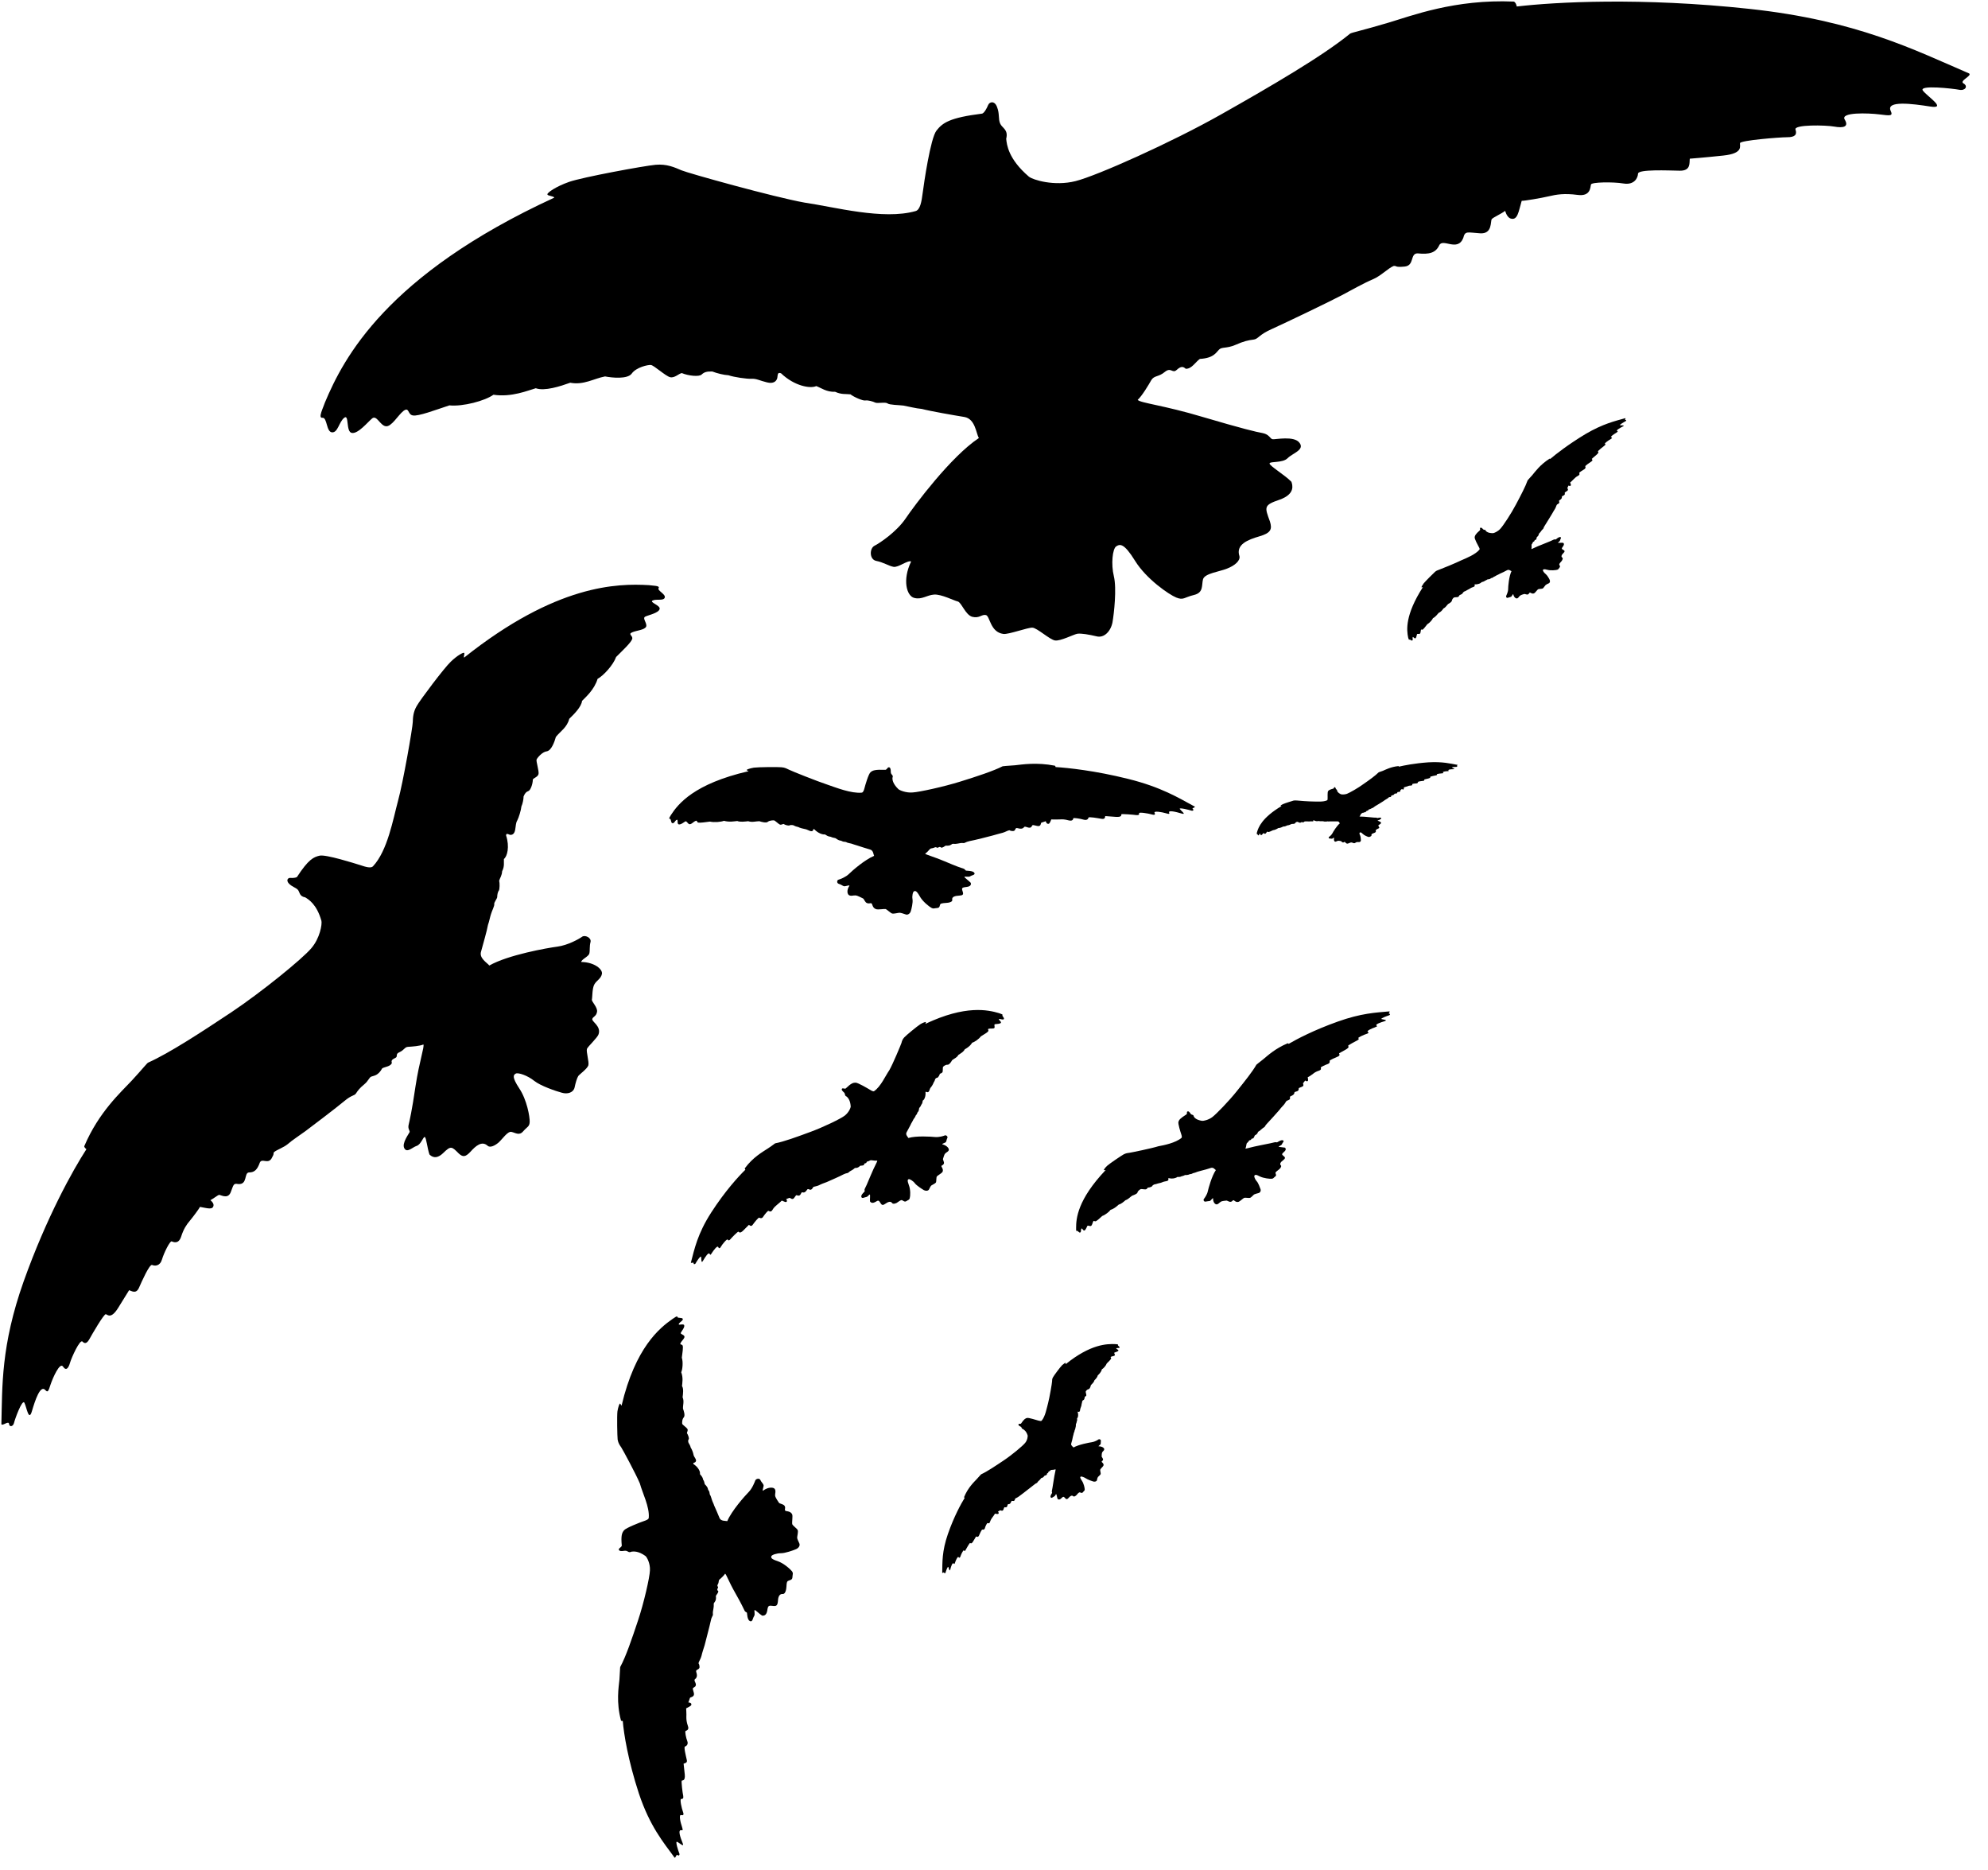 <?xml version="1.0" encoding="utf-8"?>
<!-- Generator: Adobe Illustrator 15.0.0, SVG Export Plug-In  -->
<!DOCTYPE svg PUBLIC "-//W3C//DTD SVG 1.1 Tiny//EN" "http://www.w3.org/Graphics/SVG/1.1/DTD/svg11-tiny.dtd">
<svg version="1.1" baseProfile="tiny"
	 xmlns="http://www.w3.org/2000/svg" xmlns:xlink="http://www.w3.org/1999/xlink" xmlns:a="http://ns.adobe.com/AdobeSVGViewerExtensions/3.0/"
	 x="0px" y="0px" width="101px" height="95px" viewBox="-0.06 -0.07 101 95" overflow="visible" xml:space="preserve">
<defs>
</defs>
<path d="M52.86,72.09c-0.03,0.03-0.1,0.01-0.18-0.01c-0.08-0.02-0.47-0.15-0.56-0.13c-0.08,0.02-0.15,0.05-0.31,0.29
	c-0.01,0.01-0.06,0.01-0.09,0.01c-0.03,0-0.06,0.03-0.02,0.08c0.05,0.05,0.09,0.05,0.12,0.08c0.03,0.03,0.02,0.09,0.1,0.11
	c0.04,0.03,0.16,0.09,0.23,0.32c0.01,0.04-0.01,0.24-0.13,0.38c-0.12,0.15-0.67,0.61-1.09,0.89s-0.85,0.57-1.14,0.7
	c-0.01,0-0.08,0.09-0.23,0.25c-0.15,0.16-0.44,0.43-0.64,0.91c0,0.02,0.03,0.04,0.03,0.04c-0.18,0.29-0.54,0.94-0.85,1.83
	c-0.31,0.89-0.28,1.45-0.29,1.97c0.01,0.04,0.1-0.05,0.1,0c0,0.05,0.05,0.04,0.07-0.01c0.01-0.05,0.11-0.34,0.14-0.28
	c0.03,0.06,0.06,0.27,0.1,0.12c0.04-0.15,0.11-0.38,0.18-0.29c0.03,0.04,0.04,0.01,0.07-0.08c0.03-0.09,0.13-0.31,0.17-0.25
	c0.04,0.06,0.08,0.02,0.1-0.05c0.02-0.07,0.14-0.33,0.17-0.29c0.03,0.04,0.07,0.03,0.09-0.03c0.03-0.06,0.2-0.35,0.22-0.35
	c0.03,0.01,0.07,0.07,0.16-0.08c0.09-0.15,0.15-0.25,0.15-0.25c0.04,0.01,0.09,0.05,0.14-0.03c0.04-0.09,0.14-0.33,0.18-0.32
	c0.04,0.01,0.11,0.01,0.13-0.08s0.11-0.26,0.13-0.25c0.02,0,0.1,0.05,0.13-0.07c0.04-0.11,0.08-0.17,0.12-0.22
	c0.04-0.05,0.13-0.18,0.13-0.19c0.1,0.02,0.18,0.04,0.19-0.03c0-0.03-0.04-0.07-0.04-0.07c0.04-0.02,0.1-0.07,0.12-0.07
	c0.02,0,0.12,0.07,0.16-0.04c0.04-0.1,0.03-0.13,0.1-0.11c0.14,0.01,0.07-0.16,0.15-0.16c0.08,0,0.11-0.04,0.15-0.14
	c0.03-0.07,0.11,0.02,0.16-0.05c0.05-0.08,0.02-0.06,0.03-0.09c0.04-0.03,0.13-0.06,0.19-0.11c0.06-0.05,0.17-0.12,0.24-0.18
	c0.07-0.05,0.43-0.33,0.54-0.42c0.1-0.09,0.14-0.07,0.16-0.11c0.02-0.04,0.05-0.07,0.11-0.12c0.06-0.05,0.07-0.1,0.1-0.11
	c0.03-0.01,0.09-0.01,0.15-0.11c0.04-0.02,0.11-0.03,0.13-0.07c-0.01-0.03,0-0.05,0.04-0.07c0.05-0.02,0-0.05,0.06-0.08
	c0.07-0.03,0.07-0.07,0.12-0.08c0.05,0,0.16-0.01,0.22-0.03c0.01,0.03-0.05,0.22-0.1,0.57c-0.05,0.35-0.08,0.47-0.09,0.53
	c-0.01,0.06,0.02,0.08,0.01,0.1c-0.01,0.02-0.11,0.15-0.07,0.22c0.04,0.07,0.11-0.01,0.17-0.04c0.06-0.02,0.09-0.13,0.11-0.12
	c0.02,0.01,0.04,0.16,0.07,0.24c0.02,0.02,0.08,0.08,0.19-0.03c0.11-0.11,0.12-0.09,0.21,0.01c0.05,0.05,0.09,0.05,0.16-0.03
	c0.07-0.08,0.16-0.16,0.24-0.08c0.03,0.03,0.09,0,0.15-0.05c0.05-0.05,0.12-0.16,0.18-0.15c0.05,0.01,0.11,0.06,0.16-0.01
	c0.05-0.07,0.08-0.06,0.09-0.13c0-0.07-0.04-0.3-0.15-0.46s-0.08-0.19-0.05-0.2c0.03-0.02,0.17,0.03,0.26,0.09s0.3,0.14,0.38,0.16
	c0.08,0.02,0.17-0.01,0.18-0.07c0.01-0.07,0.03-0.13,0.05-0.16c0.02-0.03,0.12-0.1,0.14-0.15c0.01-0.05-0.04-0.19-0.02-0.23
	c0.01-0.04,0.15-0.16,0.16-0.2c0.04-0.11-0.1-0.17-0.09-0.2c0.01-0.04,0.06-0.04,0.07-0.1c0.01-0.06-0.08-0.14-0.07-0.17
	c0-0.03,0-0.16,0.03-0.21c0.03-0.05,0.09-0.08,0.1-0.14c0.01-0.07-0.1-0.16-0.29-0.16c0-0.03,0.1-0.08,0.11-0.12
	c0.01-0.04,0-0.1,0.01-0.16c0.01-0.06-0.08-0.1-0.12-0.07s-0.19,0.12-0.33,0.14c-0.14,0.02-0.68,0.12-0.94,0.27
	c-0.03-0.04-0.14-0.1-0.12-0.19c0.03-0.09,0.08-0.29,0.09-0.37c0.02-0.04,0.03-0.12,0.04-0.16c0.01-0.04,0.05-0.11,0.04-0.13
	c0-0.02,0.04-0.08,0.04-0.1c0-0.03,0.01-0.07,0.02-0.09c0.01-0.02,0.01-0.11,0.01-0.14c0.01-0.04,0.04-0.07,0.04-0.13
	c0.04-0.07,0.02-0.12,0.02-0.17c0.05-0.04,0.08-0.17,0.03-0.32c0-0.03,0.02-0.02,0.05-0.01c0.03,0,0.06-0.01,0.07-0.07
	c0.01-0.06,0.01-0.09,0.03-0.13c0.02-0.04,0.05-0.14,0.05-0.19c0.01-0.04,0.03-0.1,0.03-0.14c0.02-0.04,0.03-0.06,0.07-0.07
	c0.03-0.01,0.06-0.1,0.06-0.16c0.01-0.02,0.07-0.03,0.08-0.07c0.01-0.04-0.04-0.17-0.03-0.2c0.01-0.03,0.07-0.11,0.14-0.12
	c0.07-0.01,0.11-0.14,0.12-0.2c0.06-0.08,0.15-0.13,0.18-0.25c0.07-0.07,0.16-0.17,0.17-0.25c0.05-0.05,0.17-0.15,0.21-0.31
	c0.08-0.04,0.21-0.19,0.25-0.3c0.09-0.09,0.21-0.2,0.22-0.25c0.01-0.05-0.06-0.06,0-0.09c0.06-0.03,0.18-0.03,0.19-0.08
	c0.01-0.05-0.06-0.11-0.02-0.13c0.04-0.02,0.18-0.05,0.2-0.1c0.02-0.05-0.15-0.09-0.1-0.12s0.15,0.01,0.16-0.04
	s-0.11-0.09-0.08-0.13c0.02-0.04-0.09-0.03-0.13-0.04c-0.43-0.02-1.27,0-2.53,1.02c-0.01-0.01,0.01-0.06,0-0.07
	c-0.01-0.01-0.09,0.04-0.18,0.12c-0.09,0.09-0.42,0.53-0.46,0.61c-0.05,0.08-0.05,0.16-0.05,0.22c0,0.07-0.13,0.83-0.2,1.09
	C53.12,71.44,53.05,71.87,52.86,72.09z"/>
<path d="M18.89,43.93c-0.1,0.11-0.36,0.04-0.65-0.06c-0.29-0.09-1.74-0.55-2.06-0.48c-0.31,0.07-0.57,0.19-1.15,1.08
	c-0.06,0.05-0.22,0.06-0.34,0.05c-0.12-0.01-0.23,0.12-0.07,0.29c0.17,0.17,0.33,0.19,0.45,0.31c0.11,0.12,0.06,0.33,0.38,0.39
	c0.16,0.1,0.58,0.34,0.82,1.19c0.04,0.17-0.07,0.88-0.52,1.4c-0.46,0.54-2.51,2.21-4.05,3.24c-1.55,1.03-3.16,2.08-4.23,2.56
	c-0.05,0.01-0.31,0.35-0.85,0.93c-0.54,0.58-1.66,1.58-2.4,3.32c0,0.07,0.11,0.15,0.11,0.15c-0.68,1.05-2.02,3.44-3.19,6.72
	c-1.16,3.27-1.08,5.34-1.13,7.24c0.03,0.13,0.37-0.19,0.39-0.01c0.01,0.17,0.2,0.15,0.25-0.04c0.04-0.18,0.42-1.24,0.53-1.03
	c0.11,0.21,0.22,0.98,0.38,0.43c0.16-0.54,0.43-1.38,0.69-1.07c0.12,0.13,0.15,0.05,0.26-0.29c0.11-0.33,0.47-1.15,0.63-0.91
	c0.16,0.24,0.28,0.08,0.36-0.2c0.08-0.27,0.5-1.2,0.63-1.07c0.12,0.13,0.23,0.09,0.35-0.12c0.12-0.22,0.75-1.31,0.84-1.27
	c0.09,0.03,0.26,0.25,0.61-0.3c0.34-0.55,0.57-0.92,0.57-0.92c0.13,0.04,0.35,0.21,0.5-0.12c0.15-0.34,0.54-1.22,0.67-1.16
	c0.14,0.06,0.4,0.06,0.5-0.28c0.1-0.34,0.4-0.94,0.49-0.92C8.72,63,9,63.16,9.14,62.75c0.13-0.41,0.28-0.62,0.44-0.81
	c0.16-0.19,0.5-0.65,0.52-0.71c0.36,0.06,0.67,0.18,0.69-0.09c0-0.13-0.16-0.25-0.16-0.25c0.15-0.08,0.36-0.25,0.44-0.27
	c0.08-0.01,0.44,0.24,0.59-0.13c0.15-0.38,0.13-0.47,0.38-0.42c0.5,0.04,0.28-0.59,0.56-0.59c0.28,0,0.42-0.16,0.54-0.5
	c0.11-0.24,0.4,0.09,0.59-0.2c0.17-0.29,0.07-0.22,0.13-0.33c0.14-0.12,0.48-0.23,0.7-0.41c0.21-0.19,0.63-0.46,0.9-0.66
	c0.27-0.2,1.6-1.21,1.98-1.53c0.38-0.32,0.5-0.25,0.59-0.39c0.09-0.14,0.18-0.26,0.41-0.45c0.23-0.19,0.25-0.36,0.37-0.4
	c0.13-0.05,0.34-0.04,0.55-0.42c0.15-0.08,0.42-0.09,0.49-0.27c-0.04-0.11-0.01-0.17,0.16-0.25c0.18-0.07-0.02-0.2,0.23-0.3
	c0.24-0.11,0.26-0.26,0.43-0.27c0.19-0.01,0.61-0.04,0.78-0.12c0.06,0.12-0.2,0.82-0.4,2.12c-0.19,1.3-0.3,1.74-0.35,1.96
	c-0.05,0.21,0.07,0.29,0.05,0.37c-0.03,0.08-0.41,0.57-0.27,0.82c0.14,0.26,0.41-0.05,0.63-0.12c0.22-0.07,0.33-0.47,0.41-0.45
	c0.08,0.03,0.13,0.59,0.24,0.89c0.08,0.07,0.31,0.3,0.7-0.08c0.39-0.38,0.43-0.33,0.79,0.03c0.2,0.18,0.33,0.19,0.59-0.09
	c0.26-0.29,0.58-0.58,0.88-0.3c0.12,0.1,0.35,0,0.55-0.17c0.2-0.18,0.46-0.58,0.65-0.54c0.2,0.04,0.4,0.21,0.6-0.03
	c0.21-0.24,0.32-0.23,0.33-0.48c0.01-0.25-0.14-1.12-0.53-1.7c-0.38-0.58-0.3-0.68-0.18-0.75c0.12-0.07,0.61,0.1,0.93,0.36
	c0.32,0.26,1.11,0.53,1.41,0.61c0.3,0.09,0.59-0.01,0.65-0.26c0.05-0.24,0.12-0.48,0.19-0.59c0.08-0.1,0.46-0.37,0.51-0.54
	c0.05-0.17-0.12-0.69-0.07-0.84c0.06-0.13,0.54-0.57,0.59-0.74c0.14-0.41-0.35-0.64-0.32-0.77c0.03-0.13,0.2-0.13,0.24-0.36
	c0.05-0.23-0.28-0.52-0.26-0.63c0.03-0.12,0.01-0.58,0.13-0.78c0.12-0.2,0.33-0.28,0.38-0.52c0.05-0.23-0.37-0.6-1.05-0.61
	c0-0.13,0.37-0.27,0.41-0.43c0.04-0.16,0-0.36,0.06-0.58c0.06-0.22-0.28-0.38-0.43-0.27c-0.15,0.11-0.72,0.43-1.25,0.5
	c-0.53,0.07-2.51,0.42-3.46,0.96c-0.11-0.14-0.53-0.37-0.42-0.71c0.09-0.34,0.3-1.05,0.35-1.35c0.06-0.16,0.11-0.43,0.16-0.57
	c0.04-0.14,0.18-0.41,0.16-0.49c-0.02-0.08,0.15-0.28,0.15-0.36c0-0.08,0.02-0.25,0.08-0.32c0.05-0.07,0.05-0.39,0.02-0.51
	c0.04-0.14,0.14-0.26,0.15-0.48c0.13-0.24,0.08-0.46,0.09-0.62c0.17-0.13,0.3-0.62,0.11-1.2c0.01-0.12,0.09-0.07,0.19-0.03
	c0.11,0.02,0.23-0.03,0.27-0.24c0.04-0.21,0.03-0.36,0.11-0.49c0.07-0.13,0.19-0.51,0.21-0.71c0.06-0.13,0.11-0.36,0.11-0.51
	c0.07-0.16,0.13-0.23,0.24-0.27c0.11-0.03,0.23-0.36,0.23-0.59c0.05-0.08,0.26-0.13,0.29-0.28c0.03-0.15-0.13-0.64-0.1-0.73
	c0.03-0.08,0.28-0.39,0.52-0.42c0.24-0.04,0.4-0.51,0.46-0.73c0.23-0.29,0.57-0.48,0.68-0.92c0.24-0.23,0.62-0.61,0.65-0.91
	c0.18-0.19,0.62-0.56,0.79-1.12c0.3-0.16,0.8-0.71,0.94-1.11c0.33-0.33,0.77-0.74,0.82-0.92c0.04-0.17-0.23-0.23-0.01-0.33
	c0.22-0.1,0.65-0.12,0.72-0.3c0.05-0.18-0.21-0.42-0.05-0.5c0.16-0.08,0.67-0.18,0.73-0.38c0.07-0.19-0.55-0.35-0.35-0.44
	c0.2-0.09,0.54,0.03,0.61-0.14c0.07-0.18-0.39-0.36-0.31-0.49c0.09-0.13-0.32-0.12-0.5-0.15c-1.59-0.09-4.69-0.05-9.38,3.68
	c-0.04-0.04,0.04-0.22,0-0.24c-0.05-0.03-0.35,0.13-0.68,0.45c-0.33,0.31-1.55,1.93-1.73,2.25c-0.18,0.31-0.19,0.58-0.2,0.82
	c0,0.24-0.49,3.06-0.75,4C19.91,41.54,19.63,43.14,18.89,43.93z"/>
<path d="M44.35,55.35c-0.05,0.03-0.13-0.02-0.23-0.08c-0.1-0.06-0.59-0.35-0.71-0.35c-0.12,0-0.22,0.02-0.51,0.3
	c-0.03,0.01-0.08,0-0.13-0.01c-0.04-0.01-0.09,0.03-0.05,0.1c0.05,0.08,0.11,0.1,0.13,0.15c0.03,0.05,0,0.13,0.11,0.17
	c0.05,0.05,0.18,0.17,0.2,0.5c0,0.07-0.1,0.31-0.31,0.47c-0.21,0.16-1.1,0.59-1.76,0.83c-0.65,0.24-1.33,0.49-1.76,0.57
	c-0.02,0-0.14,0.11-0.39,0.27c-0.24,0.16-0.74,0.43-1.16,1c-0.01,0.03,0.03,0.07,0.03,0.07c-0.34,0.33-1.03,1.08-1.74,2.18
	c-0.7,1.09-0.85,1.86-1.03,2.54c0,0.05,0.15-0.04,0.14,0.03c-0.01,0.06,0.06,0.07,0.1,0.01c0.03-0.07,0.26-0.42,0.28-0.33
	c0.02,0.08-0.01,0.38,0.1,0.19c0.11-0.18,0.28-0.47,0.34-0.33c0.03,0.06,0.05,0.03,0.12-0.08s0.27-0.38,0.31-0.28
	c0.04,0.1,0.1,0.06,0.15-0.04c0.05-0.09,0.29-0.39,0.33-0.34c0.04,0.06,0.08,0.05,0.13-0.01c0.06-0.07,0.38-0.41,0.42-0.39
	c0.03,0.02,0.07,0.11,0.24-0.06c0.18-0.18,0.29-0.29,0.29-0.29c0.04,0.03,0.11,0.11,0.19,0c0.08-0.11,0.3-0.4,0.34-0.36
	c0.04,0.03,0.14,0.05,0.2-0.06c0.07-0.11,0.23-0.3,0.26-0.29c0.03,0.01,0.12,0.09,0.2-0.04c0.08-0.14,0.16-0.2,0.23-0.26
	s0.24-0.2,0.25-0.22c0.13,0.05,0.23,0.12,0.26,0.03c0.01-0.05-0.04-0.11-0.04-0.11c0.06-0.01,0.15-0.06,0.18-0.06
	c0.03,0,0.14,0.13,0.23,0c0.09-0.12,0.09-0.16,0.17-0.12c0.18,0.06,0.16-0.19,0.25-0.16c0.1,0.03,0.16-0.02,0.24-0.14
	c0.06-0.08,0.14,0.07,0.23-0.02c0.09-0.09,0.04-0.07,0.08-0.11c0.06-0.03,0.19-0.04,0.29-0.09c0.09-0.05,0.27-0.12,0.39-0.16
	c0.11-0.05,0.69-0.3,0.85-0.39c0.16-0.08,0.2-0.05,0.25-0.09c0.04-0.04,0.09-0.08,0.19-0.13c0.1-0.05,0.12-0.11,0.17-0.11
	c0.05,0,0.13,0.01,0.24-0.11c0.06-0.01,0.16,0,0.2-0.05c0-0.04,0.01-0.07,0.08-0.08c0.07-0.01,0.01-0.08,0.11-0.09
	c0.09-0.02,0.11-0.07,0.18-0.06c0.07,0.01,0.23,0.03,0.3,0.02c0.01,0.05-0.14,0.28-0.33,0.74s-0.26,0.61-0.3,0.68
	c-0.04,0.07,0,0.11-0.01,0.14c-0.01,0.03-0.2,0.17-0.17,0.28c0.03,0.11,0.16,0.02,0.24,0.01c0.09-0.01,0.16-0.14,0.19-0.13
	c0.03,0.02,0,0.23,0.01,0.35c0.02,0.03,0.09,0.13,0.27,0.03c0.17-0.11,0.18-0.08,0.28,0.08c0.05,0.08,0.11,0.1,0.23,0.01
	c0.12-0.08,0.26-0.16,0.35-0.03c0.04,0.05,0.13,0.03,0.22-0.01c0.09-0.05,0.21-0.17,0.28-0.14c0.07,0.03,0.13,0.11,0.23,0.04
	c0.1-0.07,0.14-0.05,0.16-0.15c0.03-0.09,0.05-0.42-0.05-0.67c-0.09-0.24-0.05-0.27,0-0.29c0.05-0.01,0.22,0.09,0.31,0.21
	c0.09,0.12,0.36,0.29,0.46,0.35c0.1,0.05,0.22,0.04,0.26-0.04s0.08-0.17,0.12-0.2c0.04-0.03,0.2-0.1,0.23-0.15
	c0.03-0.06,0.01-0.27,0.05-0.31c0.03-0.04,0.24-0.16,0.28-0.22c0.08-0.14-0.07-0.27-0.05-0.31c0.02-0.04,0.08-0.03,0.12-0.11
	c0.04-0.08-0.06-0.21-0.04-0.25c0.02-0.04,0.05-0.21,0.11-0.27c0.06-0.07,0.14-0.08,0.18-0.16c0.04-0.08-0.08-0.25-0.33-0.31
	c0.01-0.05,0.16-0.07,0.19-0.12c0.03-0.05,0.03-0.13,0.07-0.2c0.04-0.08-0.07-0.16-0.13-0.13c-0.06,0.03-0.3,0.1-0.5,0.08
	c-0.2-0.02-0.95-0.07-1.35,0.05c-0.03-0.06-0.16-0.17-0.09-0.29c0.06-0.12,0.2-0.36,0.24-0.46c0.04-0.05,0.08-0.15,0.11-0.2
	c0.03-0.05,0.1-0.13,0.1-0.16c0-0.03,0.07-0.09,0.08-0.12c0-0.03,0.03-0.09,0.06-0.11c0.02-0.02,0.05-0.14,0.05-0.18
	c0.03-0.05,0.08-0.08,0.1-0.16c0.07-0.08,0.07-0.16,0.08-0.22c0.07-0.03,0.16-0.2,0.14-0.43c0.02-0.04,0.04-0.01,0.07,0
	c0.04,0.01,0.09,0.01,0.12-0.07c0.03-0.07,0.04-0.13,0.08-0.17c0.04-0.04,0.12-0.17,0.14-0.24c0.03-0.04,0.07-0.12,0.08-0.18
	c0.04-0.05,0.07-0.07,0.11-0.07c0.04-0.01,0.11-0.12,0.13-0.2c0.03-0.02,0.1-0.03,0.13-0.08c0.03-0.05,0.01-0.24,0.03-0.27
	c0.02-0.03,0.13-0.12,0.23-0.11c0.09,0,0.19-0.15,0.23-0.23c0.11-0.09,0.25-0.13,0.32-0.27c0.11-0.07,0.28-0.17,0.32-0.28
	c0.08-0.05,0.27-0.15,0.38-0.34c0.12-0.03,0.35-0.19,0.44-0.32c0.15-0.1,0.35-0.2,0.38-0.27c0.03-0.05-0.06-0.1,0.03-0.12
	c0.08-0.02,0.25,0.01,0.28-0.04c0.04-0.06-0.04-0.17,0.03-0.19c0.07-0.01,0.26-0.01,0.3-0.07c0.04-0.07-0.17-0.18-0.09-0.19
	c0.08-0.02,0.19,0.06,0.24,0c0.04-0.06-0.11-0.17-0.07-0.2c0.04-0.04-0.11-0.07-0.17-0.1c-0.57-0.17-1.71-0.42-3.74,0.54
	c-0.01-0.02,0.03-0.07,0.02-0.09c-0.01-0.01-0.14,0.02-0.28,0.11c-0.15,0.09-0.73,0.57-0.82,0.67c-0.09,0.1-0.12,0.19-0.14,0.28
	c-0.03,0.09-0.44,1.08-0.62,1.39C44.93,54.56,44.69,55.12,44.35,55.35z"/>
<path d="M32.9,77.02c0,0.08-0.13,0.13-0.28,0.18s-0.87,0.33-0.97,0.45c-0.11,0.13-0.17,0.26-0.12,0.79
	c-0.01,0.04-0.07,0.09-0.12,0.13c-0.05,0.04-0.05,0.12,0.07,0.14c0.12,0.01,0.19-0.03,0.28-0.01s0.12,0.11,0.27,0.04
	c0.1-0.01,0.34-0.04,0.7,0.22c0.07,0.05,0.25,0.37,0.23,0.73c-0.01,0.35-0.31,1.67-0.61,2.56c-0.3,0.9-0.61,1.82-0.9,2.35
	c-0.01,0.02-0.01,0.24-0.04,0.64c-0.04,0.39-0.17,1.15,0.08,2.08c0.02,0.03,0.09,0.02,0.09,0.02c0.05,0.64,0.27,2.01,0.82,3.69
	c0.56,1.67,1.24,2.47,1.81,3.25c0.05,0.05,0.09-0.19,0.15-0.13c0.06,0.06,0.13,0,0.09-0.09c-0.04-0.09-0.22-0.63-0.11-0.58
	c0.11,0.04,0.39,0.32,0.28,0.06c-0.11-0.27-0.26-0.69-0.06-0.65c0.09,0.02,0.07-0.03,0.02-0.2c-0.06-0.17-0.17-0.61-0.03-0.57
	s0.13-0.06,0.08-0.19c-0.05-0.13-0.17-0.63-0.08-0.63c0.09,0.01,0.12-0.04,0.1-0.16c-0.03-0.12-0.11-0.76-0.07-0.77
	c0.04-0.02,0.18,0.02,0.15-0.31c-0.04-0.33-0.06-0.55-0.06-0.55c0.06-0.03,0.21-0.03,0.16-0.2c-0.04-0.18-0.16-0.65-0.09-0.67
	c0.07-0.02,0.18-0.11,0.12-0.27c-0.07-0.17-0.13-0.5-0.09-0.52c0.03-0.02,0.2-0.05,0.12-0.25c-0.07-0.2-0.08-0.33-0.08-0.46
	c0.01-0.13-0.01-0.42-0.01-0.44c0.16-0.09,0.32-0.14,0.25-0.25c-0.04-0.05-0.14-0.05-0.14-0.05c0.04-0.08,0.07-0.21,0.09-0.24
	c0.02-0.03,0.25-0.04,0.19-0.25c-0.05-0.2-0.09-0.23,0.02-0.28c0.22-0.14-0.07-0.33,0.04-0.41c0.11-0.09,0.12-0.2,0.06-0.38
	c-0.04-0.13,0.19-0.09,0.17-0.26c-0.02-0.17-0.04-0.11-0.05-0.17c0.01-0.09,0.12-0.24,0.15-0.38c0.03-0.14,0.11-0.38,0.16-0.54
	c0.04-0.17,0.26-0.99,0.31-1.23c0.05-0.25,0.12-0.25,0.11-0.34c-0.01-0.08,0-0.16,0.03-0.31c0.03-0.15-0.01-0.22,0.03-0.27
	c0.04-0.06,0.12-0.12,0.09-0.35c0.04-0.08,0.14-0.17,0.12-0.25c-0.05-0.03-0.07-0.07-0.02-0.15c0.05-0.08-0.07-0.08,0-0.19
	c0.07-0.12,0.02-0.19,0.09-0.25c0.08-0.06,0.23-0.21,0.28-0.29c0.06,0.03,0.18,0.39,0.51,0.97c0.33,0.58,0.42,0.79,0.47,0.89
	c0.04,0.1,0.12,0.09,0.13,0.13c0.01,0.04,0.01,0.35,0.15,0.42c0.14,0.06,0.14-0.15,0.21-0.25s-0.01-0.29,0.03-0.31
	s0.24,0.2,0.38,0.28c0.05,0,0.21,0.03,0.26-0.25c0.04-0.28,0.07-0.27,0.33-0.24c0.13,0.01,0.19-0.03,0.21-0.22
	c0.01-0.2,0.05-0.41,0.26-0.39c0.08,0,0.14-0.11,0.16-0.24c0.03-0.13,0-0.37,0.09-0.42c0.09-0.05,0.23-0.04,0.23-0.2
	c0.01-0.16,0.05-0.19-0.02-0.29c-0.08-0.1-0.41-0.41-0.74-0.52c-0.34-0.11-0.33-0.18-0.31-0.25c0.03-0.07,0.27-0.15,0.49-0.15
	c0.21,0,0.61-0.14,0.75-0.2c0.15-0.06,0.23-0.19,0.18-0.3c-0.05-0.11-0.11-0.23-0.11-0.29c0-0.07,0.06-0.29,0.03-0.38
	c-0.03-0.08-0.27-0.24-0.28-0.31c-0.02-0.08,0.03-0.4,0-0.48c-0.08-0.21-0.34-0.15-0.36-0.21c-0.04-0.06,0.03-0.12-0.02-0.22
	c-0.05-0.11-0.28-0.12-0.3-0.18c-0.03-0.05-0.17-0.24-0.19-0.35c-0.01-0.12,0.05-0.21-0.01-0.33c-0.05-0.11-0.34-0.13-0.61,0.08
	c-0.04-0.05,0.06-0.23,0.03-0.3c-0.03-0.08-0.11-0.14-0.16-0.25c-0.05-0.11-0.23-0.06-0.26,0.03c-0.03,0.08-0.15,0.4-0.34,0.59
	c-0.19,0.19-0.87,0.96-1.08,1.47c-0.08-0.02-0.32,0.01-0.39-0.15c-0.07-0.16-0.21-0.51-0.28-0.65c-0.02-0.08-0.09-0.2-0.11-0.28
	c-0.03-0.07-0.06-0.22-0.09-0.24c-0.03-0.03-0.03-0.16-0.05-0.19c-0.03-0.04-0.07-0.11-0.07-0.15c0-0.04-0.1-0.17-0.15-0.21
	c-0.03-0.07-0.02-0.15-0.09-0.24c-0.02-0.14-0.11-0.21-0.16-0.28c0.03-0.11-0.07-0.34-0.33-0.51c-0.03-0.05,0.01-0.06,0.07-0.08
	c0.05-0.03,0.09-0.08,0.04-0.18c-0.05-0.09-0.1-0.15-0.11-0.23c-0.01-0.08-0.08-0.26-0.14-0.35c-0.01-0.07-0.07-0.18-0.11-0.24
	c-0.03-0.09-0.02-0.13,0.01-0.18c0.03-0.05-0.03-0.22-0.09-0.31c0-0.05,0.06-0.13,0.03-0.2c-0.03-0.07-0.25-0.22-0.27-0.27
	c-0.01-0.04-0.01-0.24,0.08-0.33c0.08-0.1,0-0.33-0.04-0.44c-0.01-0.19,0.07-0.37-0.02-0.58c0.02-0.17,0.06-0.44-0.03-0.57
	c0.01-0.13,0.07-0.42-0.04-0.7c0.07-0.16,0.1-0.53,0.03-0.74c0.03-0.24,0.08-0.54,0.04-0.62c-0.04-0.08-0.16-0.02-0.1-0.13
	c0.05-0.11,0.23-0.25,0.19-0.34c-0.04-0.09-0.22-0.11-0.18-0.18c0.04-0.08,0.21-0.28,0.17-0.38c-0.03-0.1-0.33,0.03-0.27-0.07
	c0.05-0.1,0.22-0.16,0.2-0.25c-0.03-0.09-0.27-0.02-0.27-0.1c-0.01-0.08-0.17,0.05-0.25,0.1c-0.66,0.46-1.89,1.45-2.59,4.4
	c-0.03,0-0.05-0.1-0.08-0.1c-0.03,0-0.09,0.16-0.13,0.39c-0.03,0.23-0.01,1.26,0.01,1.44c0.03,0.18,0.11,0.29,0.18,0.39
	c0.07,0.1,0.76,1.38,0.95,1.84C32.57,75.74,32.95,76.47,32.9,77.02z"/>
<path d="M46.46,10.65c0.23-0.07,0.3-0.47,0.36-0.94c0.06-0.46,0.39-2.76,0.7-3.15c0.31-0.39,0.65-0.65,2.32-0.86
	c0.11-0.04,0.23-0.26,0.3-0.43c0.07-0.18,0.34-0.24,0.46,0.11c0.13,0.34,0.05,0.58,0.15,0.82c0.1,0.24,0.43,0.3,0.31,0.78
	c0.03,0.29,0.1,1.02,1.15,1.92c0.21,0.17,1.29,0.5,2.37,0.23c1.08-0.27,4.87-1.96,7.4-3.39c2.53-1.43,5.14-2.95,6.55-4.1
	c0.05-0.05,0.72-0.19,1.92-0.55c1.19-0.35,3.39-1.21,6.4-1.08C76.96,0.05,77,0.26,77,0.26c1.98-0.23,6.32-0.47,11.81,0.12
	c5.48,0.59,8.4,2.09,11.17,3.28c0.17,0.12-0.53,0.38-0.28,0.51c0.24,0.14,0.08,0.38-0.22,0.32c-0.3-0.06-2.07-0.26-1.85,0.04
	c0.22,0.3,1.26,0.95,0.37,0.81c-0.89-0.14-2.27-0.32-2,0.23c0.12,0.26-0.03,0.24-0.58,0.17C94.85,5.67,93.43,5.62,93.66,6
	c0.23,0.38-0.08,0.44-0.53,0.36c-0.44-0.08-2.06-0.11-1.97,0.15c0.09,0.26-0.03,0.39-0.42,0.39s-2.38,0.16-2.4,0.3
	c-0.02,0.14,0.19,0.52-0.84,0.63c-1.03,0.11-1.71,0.16-1.71,0.16c-0.03,0.2,0.07,0.62-0.51,0.61c-0.58-0.01-2.11-0.08-2.12,0.15
	c-0.01,0.22-0.19,0.59-0.74,0.5c-0.55-0.09-1.62-0.07-1.65,0.05c-0.04,0.12,0,0.62-0.68,0.53c-0.68-0.09-1.08-0.02-1.46,0.07
	c-0.38,0.09-1.27,0.24-1.38,0.23c-0.16,0.53-0.2,1.04-0.59,0.89c-0.18-0.09-0.25-0.38-0.25-0.38c-0.21,0.16-0.61,0.33-0.68,0.42
	c-0.08,0.09,0.05,0.77-0.6,0.72c-0.64-0.04-0.76-0.14-0.85,0.24c-0.29,0.72-1.04-0.01-1.22,0.37c-0.18,0.39-0.52,0.47-1.09,0.41
	c-0.41-0.01-0.15,0.62-0.67,0.67c-0.53,0.05-0.37-0.05-0.56-0.03c-0.27,0.11-0.65,0.51-1.06,0.68c-0.41,0.17-1.09,0.55-1.56,0.8
	c-0.46,0.25-2.83,1.39-3.54,1.71c-0.71,0.31-0.7,0.52-0.96,0.55c-0.26,0.03-0.49,0.08-0.92,0.27c-0.44,0.19-0.69,0.09-0.83,0.24
	c-0.15,0.15-0.27,0.43-0.97,0.47c-0.22,0.15-0.42,0.52-0.72,0.5c-0.13-0.12-0.24-0.14-0.46,0.06c-0.22,0.2-0.28-0.16-0.6,0.1
	c-0.32,0.27-0.54,0.17-0.69,0.42c-0.14,0.25-0.47,0.8-0.69,1c0.13,0.16,1.31,0.27,3.31,0.87c2,0.59,2.71,0.76,3.05,0.82
	c0.34,0.07,0.37,0.3,0.5,0.31c0.13,0.02,1.09-0.19,1.36,0.18c0.28,0.36-0.35,0.53-0.6,0.78c-0.25,0.26-0.9,0.15-0.92,0.27
	c-0.01,0.12,0.77,0.58,1.11,0.93c0.05,0.15,0.22,0.62-0.6,0.91c-0.82,0.28-0.76,0.37-0.49,1.11c0.12,0.39,0.05,0.58-0.53,0.75
	s-1.22,0.41-1.02,1.01c0.05,0.23-0.24,0.48-0.63,0.63c-0.39,0.16-1.13,0.24-1.22,0.54c-0.08,0.3,0.04,0.68-0.46,0.8
	s-0.53,0.28-0.9,0.13c-0.37-0.15-1.52-0.94-2.09-1.86c-0.57-0.92-0.77-0.86-0.96-0.74c-0.19,0.12-0.27,0.91-0.12,1.52
	c0.15,0.62,0.01,1.88-0.07,2.34c-0.09,0.46-0.43,0.81-0.81,0.71c-0.38-0.09-0.78-0.16-0.98-0.13c-0.2,0.04-0.85,0.38-1.13,0.34
	c-0.27-0.04-0.91-0.64-1.15-0.65c-0.24-0.01-1.2,0.35-1.47,0.32c-0.68-0.09-0.68-0.91-0.89-0.96c-0.21-0.05-0.33,0.18-0.69,0.09
	c-0.35-0.09-0.55-0.73-0.74-0.78c-0.19-0.04-0.84-0.38-1.21-0.35c-0.37,0.03-0.62,0.27-1,0.17c-0.38-0.09-0.62-0.9-0.16-1.85
	c-0.18-0.08-0.65,0.32-0.9,0.27c-0.25-0.05-0.51-0.23-0.87-0.3c-0.36-0.07-0.35-0.64-0.09-0.77c0.26-0.13,1.11-0.7,1.57-1.37
	c0.46-0.68,2.31-3.16,3.73-4.1c-0.14-0.24-0.18-0.97-0.73-1.07c-0.55-0.09-1.71-0.29-2.17-0.41c-0.28-0.02-0.7-0.13-0.93-0.17
	c-0.24-0.03-0.71-0.03-0.81-0.11c-0.1-0.08-0.5,0.01-0.62-0.04c-0.12-0.06-0.37-0.13-0.5-0.11c-0.13,0.03-0.6-0.18-0.76-0.31
	c-0.23-0.03-0.46,0.02-0.78-0.13c-0.44,0.02-0.71-0.2-0.96-0.29c-0.3,0.14-1.11,0-1.79-0.65c-0.19-0.07-0.16,0.08-0.19,0.24
	c-0.04,0.16-0.19,0.31-0.53,0.22c-0.34-0.08-0.54-0.2-0.78-0.18c-0.24,0.01-0.88-0.08-1.17-0.18c-0.23-0.01-0.59-0.1-0.82-0.19
	c-0.28-0.01-0.41,0.03-0.54,0.15c-0.12,0.13-0.68,0.07-1.01-0.07c-0.15,0.02-0.36,0.26-0.59,0.21c-0.23-0.05-0.83-0.61-0.98-0.62
	c-0.15-0.02-0.75,0.12-0.97,0.43c-0.21,0.3-1,0.22-1.36,0.15c-0.58,0.11-1.08,0.45-1.77,0.32c-0.5,0.18-1.3,0.44-1.75,0.28
	c-0.39,0.11-1.23,0.47-2.15,0.33c-0.43,0.31-1.55,0.61-2.24,0.54c-0.7,0.23-1.59,0.57-1.86,0.51c-0.27-0.05-0.17-0.45-0.47-0.23
	c-0.29,0.23-0.61,0.82-0.9,0.78s-0.46-0.58-0.69-0.4c-0.22,0.18-0.71,0.79-1.03,0.74c-0.32-0.04-0.13-0.98-0.39-0.77
	c-0.27,0.21-0.32,0.76-0.62,0.74c-0.3-0.02-0.24-0.77-0.49-0.74c-0.24,0.03,0.05-0.53,0.13-0.78c0.94-2.24,3.11-6.47,11.65-10.4
	c-0.03-0.09-0.34-0.08-0.35-0.17c-0.01-0.08,0.42-0.39,1.1-0.63c0.68-0.24,3.83-0.82,4.4-0.87c0.57-0.05,0.96,0.13,1.31,0.28
	c0.35,0.15,4.73,1.37,6.25,1.64C42.33,10.44,44.81,11.12,46.46,10.65z"/>
<path d="M59.96,57.73c0.04-0.03,0.02-0.11-0.01-0.2c-0.03-0.09-0.17-0.52-0.14-0.62c0.03-0.1,0.08-0.17,0.41-0.38
	c0.02-0.02,0.03-0.07,0.02-0.1c0-0.04,0.05-0.08,0.11-0.03c0.06,0.05,0.06,0.09,0.11,0.13c0.04,0.03,0.12,0.01,0.13,0.11
	c0.03,0.05,0.11,0.17,0.42,0.22c0.06,0.01,0.32-0.04,0.52-0.19c0.2-0.15,0.84-0.81,1.24-1.31c0.4-0.5,0.81-1.01,1-1.35
	c0-0.01,0.13-0.1,0.35-0.28s0.6-0.54,1.24-0.81c0.03,0,0.05,0.03,0.05,0.03c0.39-0.23,1.28-0.7,2.49-1.13
	c1.2-0.43,1.95-0.46,2.63-0.52c0.05,0.01-0.08,0.12-0.01,0.12c0.06,0,0.05,0.06-0.01,0.08c-0.07,0.02-0.46,0.16-0.38,0.19
	s0.35,0.04,0.15,0.11c-0.2,0.06-0.5,0.16-0.4,0.23c0.05,0.03,0.01,0.04-0.11,0.09c-0.12,0.04-0.42,0.17-0.34,0.22
	c0.08,0.04,0.02,0.08-0.08,0.11s-0.44,0.18-0.4,0.21c0.04,0.04,0.03,0.07-0.05,0.11c-0.08,0.04-0.49,0.26-0.47,0.28
	c0.01,0.03,0.09,0.07-0.12,0.19c-0.21,0.12-0.34,0.19-0.34,0.19c0.01,0.04,0.07,0.1-0.05,0.16c-0.12,0.05-0.45,0.19-0.43,0.23
	c0.02,0.04,0.01,0.12-0.11,0.16c-0.12,0.04-0.34,0.15-0.34,0.17c0,0.03,0.06,0.11-0.09,0.16c-0.15,0.05-0.23,0.1-0.3,0.16
	c-0.07,0.06-0.24,0.17-0.27,0.17c0.01,0.11,0.05,0.2-0.04,0.21c-0.04,0-0.09-0.04-0.09-0.04c-0.03,0.05-0.1,0.12-0.11,0.14
	c-0.01,0.03,0.08,0.13-0.06,0.18c-0.14,0.06-0.17,0.05-0.16,0.12c0,0.15-0.22,0.1-0.22,0.18c0,0.08-0.07,0.13-0.19,0.18
	c-0.09,0.04,0.03,0.12-0.08,0.18c-0.11,0.06-0.08,0.03-0.12,0.05c-0.05,0.05-0.09,0.15-0.16,0.22s-0.18,0.2-0.25,0.29
	c-0.07,0.09-0.47,0.52-0.58,0.64c-0.12,0.12-0.1,0.16-0.15,0.19c-0.05,0.03-0.09,0.06-0.17,0.13c-0.07,0.08-0.13,0.08-0.15,0.12
	s-0.02,0.1-0.16,0.17c-0.03,0.05-0.04,0.13-0.1,0.16c-0.04-0.01-0.06,0-0.09,0.05s-0.07,0-0.12,0.08c-0.04,0.08-0.1,0.08-0.11,0.14
	c-0.01,0.06-0.03,0.19-0.06,0.24c0.04,0.01,0.3-0.08,0.77-0.17c0.47-0.09,0.63-0.13,0.71-0.15c0.08-0.02,0.11,0.01,0.13,0
	c0.03-0.01,0.21-0.14,0.3-0.1c0.09,0.04-0.03,0.12-0.05,0.19s-0.18,0.11-0.17,0.13c0.01,0.02,0.22,0.03,0.32,0.05
	c0.02,0.02,0.1,0.09-0.04,0.21c-0.15,0.13-0.12,0.14,0,0.24c0.06,0.05,0.06,0.1-0.04,0.18c-0.11,0.08-0.22,0.19-0.12,0.28
	c0.03,0.03-0.01,0.11-0.07,0.17c-0.07,0.07-0.22,0.15-0.21,0.21c0.01,0.06,0.07,0.12-0.02,0.18c-0.09,0.07-0.08,0.1-0.17,0.11
	c-0.09,0.01-0.41-0.02-0.61-0.12c-0.2-0.11-0.24-0.08-0.27-0.04c-0.03,0.04,0.03,0.19,0.11,0.28c0.09,0.09,0.17,0.33,0.2,0.41
	c0.03,0.09-0.02,0.18-0.11,0.2c-0.09,0.02-0.18,0.05-0.22,0.07c-0.04,0.03-0.14,0.15-0.2,0.17c-0.06,0.02-0.25-0.02-0.3,0
	c-0.05,0.02-0.22,0.18-0.28,0.2c-0.15,0.05-0.23-0.09-0.27-0.08c-0.05,0.01-0.05,0.07-0.13,0.08c-0.08,0.02-0.18-0.07-0.23-0.06
	c-0.04,0.01-0.21,0.01-0.28,0.06c-0.07,0.04-0.11,0.11-0.19,0.13c-0.09,0.02-0.21-0.1-0.2-0.31c-0.05,0-0.11,0.12-0.17,0.14
	c-0.05,0.01-0.13,0.01-0.21,0.03c-0.08,0.02-0.13-0.08-0.09-0.13c0.04-0.05,0.17-0.23,0.2-0.39c0.04-0.17,0.2-0.77,0.41-1.08
	c-0.05-0.03-0.12-0.15-0.25-0.11c-0.12,0.04-0.39,0.12-0.49,0.14c-0.06,0.02-0.16,0.04-0.21,0.06c-0.05,0.02-0.15,0.06-0.18,0.06
	c-0.03,0-0.1,0.05-0.13,0.05c-0.03,0-0.09,0.01-0.11,0.03c-0.03,0.01-0.14,0.03-0.19,0.02c-0.05,0.02-0.09,0.05-0.17,0.06
	c-0.09,0.05-0.17,0.04-0.23,0.04c-0.05,0.05-0.23,0.11-0.43,0.06c-0.04,0.01-0.03,0.03-0.02,0.06c0.01,0.03-0.01,0.07-0.09,0.09
	c-0.08,0.02-0.13,0.02-0.18,0.04c-0.05,0.03-0.19,0.07-0.26,0.08c-0.05,0.02-0.13,0.04-0.19,0.05c-0.06,0.03-0.08,0.04-0.1,0.08
	c-0.01,0.03-0.13,0.08-0.22,0.08c-0.03,0.02-0.05,0.08-0.11,0.09c-0.05,0.01-0.23-0.03-0.26-0.01c-0.03,0.01-0.15,0.09-0.16,0.17
	c-0.02,0.07-0.19,0.13-0.27,0.16c-0.11,0.07-0.19,0.18-0.34,0.23c-0.09,0.08-0.23,0.2-0.34,0.22c-0.07,0.06-0.22,0.21-0.42,0.27
	c-0.06,0.09-0.27,0.26-0.42,0.31c-0.12,0.11-0.28,0.26-0.34,0.27c-0.06,0.02-0.08-0.06-0.12,0.01c-0.04,0.07-0.05,0.2-0.12,0.23
	c-0.07,0.02-0.15-0.05-0.18,0c-0.03,0.05-0.08,0.21-0.15,0.23c-0.07,0.02-0.12-0.16-0.15-0.09c-0.04,0.06,0,0.16-0.06,0.19
	c-0.07,0.03-0.12-0.11-0.17-0.08c-0.05,0.03-0.04-0.09-0.04-0.15c0-0.48,0.07-1.43,1.5-2.94c-0.01-0.01-0.08,0.02-0.09,0
	c-0.01-0.01,0.05-0.11,0.17-0.22c0.12-0.11,0.73-0.52,0.84-0.58c0.12-0.06,0.21-0.07,0.3-0.08c0.08-0.01,1.11-0.22,1.46-0.33
	C59.07,58.1,59.66,57.98,59.96,57.73z"/>
<path d="M67.36,40.58c0.03-0.01,0.03-0.06,0.03-0.11c0-0.05-0.01-0.3,0.02-0.35c0.03-0.05,0.07-0.08,0.28-0.14
	c0.01-0.01,0.02-0.03,0.03-0.05c0-0.02,0.04-0.03,0.06,0s0.02,0.06,0.04,0.08c0.02,0.03,0.06,0.03,0.05,0.08
	c0.01,0.03,0.04,0.11,0.19,0.18c0.03,0.01,0.17,0.03,0.31-0.02c0.13-0.05,0.58-0.3,0.86-0.51c0.29-0.2,0.59-0.42,0.74-0.57
	c0-0.01,0.08-0.04,0.23-0.09c0.14-0.06,0.4-0.2,0.79-0.24c0.01,0,0.02,0.03,0.02,0.03c0.25-0.06,0.79-0.17,1.5-0.22
	c0.71-0.04,1.11,0.06,1.48,0.13c0.03,0.01-0.06,0.05-0.03,0.06c0.03,0.01,0.02,0.04-0.02,0.04c-0.04,0-0.27,0.01-0.23,0.04
	C73.76,38.95,73.9,39,73.78,39c-0.11,0-0.29,0.01-0.25,0.07c0.02,0.03,0,0.03-0.07,0.03c-0.07,0-0.25,0.03-0.21,0.06
	c0.04,0.04,0,0.05-0.06,0.05s-0.26,0.03-0.25,0.05c0.02,0.03,0,0.04-0.04,0.05c-0.05,0.01-0.3,0.06-0.3,0.08
	c0,0.01,0.04,0.05-0.09,0.08c-0.13,0.03-0.21,0.05-0.21,0.05c0,0.02,0.02,0.07-0.05,0.07c-0.08,0.01-0.27,0.03-0.27,0.06
	c0,0.02-0.01,0.07-0.08,0.07c-0.07,0-0.21,0.02-0.21,0.04s0.01,0.07-0.07,0.07c-0.09,0-0.14,0.02-0.18,0.04
	c-0.05,0.01-0.15,0.05-0.17,0.05c-0.01,0.06,0,0.12-0.06,0.11c-0.02,0-0.04-0.03-0.04-0.03c-0.03,0.02-0.07,0.05-0.08,0.06
	c-0.01,0.01,0.02,0.08-0.06,0.09c-0.08,0.01-0.1,0-0.1,0.04c-0.02,0.08-0.13,0.02-0.15,0.07c-0.02,0.04-0.06,0.06-0.13,0.07
	c-0.05,0.01-0.01,0.07-0.07,0.08c-0.07,0.01-0.05,0-0.07,0.01c-0.03,0.02-0.07,0.07-0.12,0.09c-0.05,0.03-0.13,0.08-0.18,0.12
	c-0.05,0.04-0.33,0.2-0.41,0.25s-0.08,0.07-0.11,0.08c-0.03,0.01-0.06,0.02-0.11,0.05s-0.09,0.02-0.1,0.04
	c-0.01,0.02-0.03,0.05-0.11,0.07c-0.03,0.02-0.04,0.06-0.08,0.07c-0.02-0.01-0.03-0.01-0.06,0.01c-0.02,0.03-0.04-0.01-0.07,0.02
	c-0.04,0.03-0.07,0.03-0.08,0.06c-0.01,0.03-0.04,0.09-0.07,0.12c0.02,0.01,0.17,0,0.44,0.03c0.27,0.03,0.36,0.03,0.4,0.03
	c0.04,0,0.05,0.02,0.07,0.02c0.02,0,0.13-0.04,0.18-0.01s-0.03,0.07-0.06,0.09c-0.03,0.03-0.11,0.03-0.11,0.05
	c0,0.01,0.11,0.04,0.16,0.08c0.01,0.01,0.04,0.06-0.05,0.11s-0.09,0.05-0.04,0.13c0.03,0.04,0.02,0.06-0.05,0.09
	c-0.07,0.03-0.14,0.07-0.11,0.13c0.01,0.03-0.02,0.06-0.07,0.08c-0.05,0.02-0.14,0.05-0.15,0.08s0.02,0.07-0.04,0.1
	c-0.06,0.02-0.06,0.04-0.11,0.03c-0.05-0.01-0.21-0.07-0.3-0.16c-0.09-0.09-0.12-0.08-0.14-0.06C69,42.21,69,42.3,69.04,42.36
	c0.03,0.06,0.04,0.2,0.04,0.25c0,0.05-0.04,0.09-0.08,0.09c-0.05,0-0.1,0-0.13,0c-0.03,0.01-0.1,0.06-0.13,0.06
	c-0.03,0-0.13-0.05-0.16-0.04c-0.03,0-0.15,0.06-0.18,0.06c-0.09,0-0.11-0.08-0.14-0.09c-0.03,0-0.04,0.03-0.09,0.03
	c-0.05,0-0.08-0.07-0.11-0.07s-0.11-0.03-0.16-0.01c-0.05,0.01-0.07,0.04-0.12,0.04c-0.05,0-0.09-0.08-0.06-0.2
	c-0.03-0.01-0.08,0.05-0.11,0.05c-0.03,0-0.07-0.01-0.12-0.01c-0.05,0-0.06-0.06-0.03-0.08s0.12-0.09,0.17-0.18
	c0.04-0.08,0.22-0.38,0.38-0.51c-0.02-0.02-0.04-0.1-0.11-0.1s-0.22,0-0.28,0c-0.04,0-0.09,0-0.12,0c-0.03,0-0.09,0.01-0.1,0
	c-0.01-0.01-0.06,0.01-0.08,0.01c-0.02,0-0.05-0.01-0.07,0c-0.01,0-0.08-0.01-0.1-0.02c-0.03,0-0.05,0.01-0.1,0
	c-0.05,0.01-0.09-0.01-0.13-0.01c-0.04,0.02-0.14,0.02-0.24-0.04c-0.03,0-0.02,0.01-0.01,0.03c0,0.02-0.02,0.03-0.06,0.03
	c-0.04,0-0.07-0.01-0.1,0c-0.03,0-0.11,0.01-0.15,0c-0.03,0-0.08,0-0.11,0c-0.03,0-0.05,0.01-0.06,0.03
	c-0.01,0.02-0.08,0.02-0.13,0.01c-0.02,0-0.04,0.03-0.07,0.03c-0.03,0-0.12-0.05-0.14-0.05c-0.02,0-0.1,0.03-0.11,0.07
	c-0.02,0.04-0.12,0.04-0.17,0.04c-0.07,0.02-0.13,0.07-0.22,0.07c-0.06,0.03-0.15,0.07-0.21,0.06c-0.05,0.02-0.15,0.08-0.26,0.08
	c-0.05,0.04-0.18,0.1-0.27,0.11c-0.08,0.04-0.19,0.09-0.23,0.09s-0.03-0.04-0.07-0.01c-0.03,0.03-0.06,0.1-0.1,0.1
	c-0.04,0-0.07-0.05-0.09-0.03c-0.02,0.02-0.07,0.1-0.11,0.1c-0.04,0-0.04-0.1-0.07-0.08c-0.03,0.03-0.03,0.09-0.06,0.09
	c-0.04,0-0.05-0.08-0.08-0.07c-0.03,0.01,0-0.05,0-0.08c0.07-0.26,0.26-0.75,1.25-1.34c-0.01-0.01-0.04,0-0.05-0.01
	s0.04-0.05,0.13-0.09c0.08-0.04,0.47-0.16,0.54-0.18c0.07-0.01,0.12,0,0.17,0c0.04,0.01,0.63,0.05,0.83,0.05
	C66.83,40.64,67.17,40.67,67.36,40.58z"/>
<path d="M75.1,27.85c0.03-0.03,0-0.09-0.04-0.16c-0.04-0.07-0.21-0.39-0.2-0.47c0.01-0.08,0.03-0.15,0.27-0.36
	c0.01-0.02,0.01-0.06,0-0.08c-0.01-0.03,0.03-0.07,0.08-0.04c0.05,0.03,0.07,0.07,0.1,0.09c0.04,0.02,0.1-0.01,0.12,0.07
	c0.03,0.03,0.11,0.11,0.36,0.11c0.05,0,0.25-0.08,0.38-0.23c0.14-0.15,0.55-0.77,0.79-1.23c0.24-0.45,0.49-0.93,0.59-1.22
	c0-0.01,0.09-0.1,0.24-0.27c0.15-0.18,0.39-0.52,0.87-0.83c0.02-0.01,0.04,0.01,0.04,0.01c0.28-0.24,0.92-0.74,1.8-1.27
	c0.89-0.52,1.48-0.65,2.01-0.8c0.04-0.01-0.04,0.11,0.01,0.09c0.05-0.01,0.05,0.04,0,0.07c-0.05,0.02-0.34,0.19-0.27,0.2
	c0.06,0.01,0.28-0.01,0.14,0.06c-0.15,0.08-0.38,0.2-0.28,0.24c0.04,0.02,0.02,0.03-0.07,0.09c-0.09,0.05-0.31,0.2-0.24,0.22
	c0.07,0.02,0.03,0.06-0.04,0.1c-0.08,0.04-0.32,0.21-0.28,0.23s0.03,0.05-0.02,0.09c-0.06,0.04-0.35,0.28-0.34,0.3
	c0.01,0.02,0.08,0.04-0.07,0.17c-0.15,0.12-0.24,0.21-0.24,0.21c0.02,0.03,0.07,0.07-0.02,0.13c-0.09,0.06-0.33,0.22-0.31,0.25
	c0.02,0.03,0.03,0.1-0.06,0.15c-0.09,0.05-0.25,0.16-0.25,0.18s0.06,0.08-0.05,0.14s-0.17,0.12-0.22,0.17
	c-0.05,0.05-0.17,0.17-0.19,0.18c0.03,0.08,0.07,0.15,0,0.17c-0.04,0.01-0.08-0.02-0.08-0.02c-0.02,0.04-0.06,0.11-0.06,0.13
	c0,0.02,0.08,0.09-0.02,0.15c-0.1,0.07-0.13,0.07-0.11,0.12c0.03,0.12-0.16,0.11-0.15,0.18c0.01,0.07-0.03,0.11-0.12,0.17
	c-0.07,0.04,0.04,0.09-0.04,0.16c-0.07,0.06-0.06,0.03-0.09,0.06c-0.03,0.04-0.05,0.13-0.09,0.2c-0.05,0.07-0.11,0.19-0.16,0.27
	c-0.05,0.08-0.29,0.48-0.37,0.6c-0.08,0.12-0.05,0.14-0.09,0.17c-0.04,0.03-0.07,0.07-0.11,0.13c-0.05,0.07-0.09,0.09-0.1,0.12
	c-0.01,0.04,0,0.08-0.1,0.16c-0.02,0.04-0.01,0.11-0.06,0.14c-0.03,0-0.05,0.01-0.07,0.06c-0.01,0.05-0.06,0.01-0.08,0.08
	c-0.02,0.07-0.07,0.08-0.06,0.13c0,0.05,0.01,0.15-0.01,0.2c0.03,0,0.22-0.11,0.59-0.25c0.36-0.14,0.48-0.2,0.54-0.23
	c0.06-0.03,0.09,0,0.11-0.01c0.02-0.01,0.15-0.14,0.23-0.12c0.08,0.01,0,0.1-0.01,0.16c-0.01,0.06-0.12,0.12-0.11,0.13
	c0.01,0.01,0.18-0.01,0.26,0c0.02,0.01,0.09,0.05,0,0.18c-0.09,0.12-0.08,0.13,0.03,0.19c0.06,0.04,0.07,0.07-0.01,0.15
	s-0.15,0.18-0.05,0.24c0.03,0.02,0.01,0.08-0.03,0.15c-0.04,0.06-0.15,0.15-0.13,0.2c0.01,0.05,0.07,0.08,0.01,0.15
	c-0.06,0.07-0.05,0.09-0.12,0.11c-0.07,0.02-0.32,0.05-0.5,0c-0.18-0.05-0.21-0.02-0.22,0.01c-0.02,0.03,0.05,0.14,0.13,0.2
	c0.08,0.06,0.18,0.23,0.21,0.3c0.03,0.07,0.02,0.15-0.05,0.18c-0.07,0.03-0.13,0.06-0.16,0.09c-0.03,0.03-0.1,0.14-0.14,0.17
	c-0.05,0.02-0.2,0.02-0.24,0.04c-0.04,0.03-0.15,0.18-0.19,0.2c-0.11,0.06-0.19-0.04-0.23-0.03c-0.04,0.02-0.03,0.06-0.09,0.09
	c-0.06,0.03-0.15-0.03-0.19-0.02c-0.03,0.01-0.16,0.04-0.22,0.09c-0.05,0.04-0.07,0.1-0.13,0.13c-0.07,0.03-0.18-0.05-0.21-0.21
	c-0.04,0.01-0.07,0.11-0.11,0.13c-0.04,0.02-0.1,0.03-0.16,0.05c-0.06,0.03-0.11-0.04-0.09-0.09s0.1-0.21,0.1-0.34
	c0-0.14,0.04-0.65,0.17-0.92c-0.04-0.01-0.12-0.1-0.22-0.05c-0.09,0.05-0.29,0.15-0.37,0.18c-0.04,0.03-0.12,0.06-0.16,0.08
	c-0.04,0.02-0.11,0.07-0.13,0.07c-0.02,0-0.07,0.06-0.1,0.06c-0.03,0-0.07,0.02-0.09,0.04c-0.01,0.02-0.11,0.04-0.15,0.04
	c-0.04,0.02-0.07,0.05-0.13,0.07c-0.06,0.05-0.12,0.05-0.17,0.07c-0.03,0.05-0.17,0.12-0.34,0.11c-0.03,0.01-0.01,0.03-0.01,0.05
	c0.01,0.03,0,0.06-0.06,0.08c-0.06,0.03-0.1,0.03-0.14,0.06c-0.04,0.03-0.14,0.08-0.2,0.11c-0.03,0.03-0.1,0.05-0.14,0.07
	c-0.04,0.03-0.06,0.05-0.07,0.08c-0.01,0.03-0.1,0.08-0.16,0.1c-0.02,0.02-0.03,0.07-0.07,0.09c-0.04,0.02-0.19,0.01-0.21,0.03
	c-0.03,0.01-0.1,0.09-0.11,0.16c0,0.06-0.13,0.14-0.19,0.17c-0.08,0.08-0.12,0.17-0.24,0.23c-0.05,0.08-0.15,0.19-0.24,0.22
	c-0.05,0.05-0.14,0.19-0.29,0.27c-0.03,0.08-0.17,0.24-0.29,0.31c-0.08,0.11-0.19,0.24-0.23,0.27c-0.04,0.02-0.07-0.04-0.09,0.02
	c-0.02,0.06-0.01,0.17-0.06,0.19c-0.05,0.03-0.13-0.02-0.14,0.03c-0.02,0.04-0.03,0.18-0.08,0.2c-0.06,0.03-0.12-0.11-0.14-0.05
	c-0.02,0.06,0.03,0.13-0.02,0.16c-0.05,0.03-0.11-0.07-0.15-0.04c-0.03,0.03-0.04-0.07-0.06-0.11c-0.08-0.38-0.16-1.14,0.75-2.56
	c-0.01-0.01-0.06,0.03-0.07,0.01c-0.01-0.01,0.03-0.09,0.11-0.2c0.08-0.1,0.5-0.52,0.58-0.59c0.08-0.07,0.16-0.08,0.22-0.11
	c0.07-0.02,0.85-0.34,1.11-0.47C74.46,28.27,74.9,28.09,75.1,27.85z"/>
<path d="M43.72,40.19c0.07-0.01,0.11-0.11,0.14-0.23c0.03-0.12,0.2-0.72,0.31-0.81s0.22-0.14,0.76-0.12
	c0.04-0.01,0.08-0.06,0.11-0.1c0.03-0.04,0.11-0.05,0.14,0.05s0,0.16,0.03,0.23c0.02,0.07,0.13,0.1,0.07,0.23
	c0,0.08,0,0.28,0.3,0.57c0.06,0.06,0.39,0.2,0.73,0.17c0.34-0.02,1.58-0.29,2.41-0.55c0.84-0.26,1.69-0.54,2.16-0.78
	c0.02-0.01,0.23-0.02,0.62-0.05c0.38-0.04,1.09-0.16,2.03,0.02c0.03,0.01,0.04,0.07,0.04,0.07c0.63,0.04,1.99,0.18,3.68,0.6
	c1.69,0.42,2.56,0.96,3.39,1.41c0.05,0.04-0.18,0.08-0.1,0.12c0.07,0.05,0.01,0.11-0.08,0.08c-0.09-0.03-0.64-0.17-0.58-0.08
	c0.06,0.09,0.36,0.31,0.09,0.23c-0.27-0.08-0.7-0.19-0.63-0.04c0.03,0.08-0.02,0.07-0.19,0.02c-0.17-0.05-0.62-0.13-0.55-0.01
	c0.06,0.11-0.04,0.11-0.17,0.07c-0.14-0.04-0.64-0.13-0.62-0.05c0.02,0.07-0.02,0.1-0.14,0.09c-0.12-0.02-0.75-0.07-0.76-0.04
	c-0.01,0.04,0.04,0.15-0.28,0.13c-0.32-0.02-0.54-0.04-0.54-0.04c-0.01,0.05,0,0.17-0.18,0.14c-0.18-0.03-0.66-0.12-0.67-0.06
	c-0.01,0.06-0.07,0.15-0.25,0.1c-0.17-0.05-0.5-0.1-0.52-0.07c-0.01,0.03-0.01,0.16-0.23,0.11c-0.21-0.06-0.34-0.06-0.46-0.05
	s-0.4,0-0.43,0c-0.06,0.14-0.09,0.27-0.21,0.21c-0.05-0.03-0.07-0.12-0.07-0.12c-0.07,0.03-0.2,0.06-0.23,0.08
	c-0.03,0.02,0,0.21-0.21,0.16c-0.2-0.04-0.23-0.08-0.27,0.02c-0.11,0.18-0.32-0.05-0.39,0.04s-0.17,0.1-0.35,0.05
	c-0.13-0.03-0.06,0.16-0.23,0.15c-0.16-0.01-0.11-0.03-0.17-0.04c-0.09,0.01-0.22,0.1-0.35,0.13s-0.36,0.1-0.51,0.14
	c-0.15,0.04-0.92,0.24-1.16,0.28c-0.23,0.05-0.23,0.11-0.32,0.1c-0.08-0.01-0.16,0-0.3,0.03c-0.14,0.03-0.22-0.01-0.27,0.02
	c-0.05,0.03-0.1,0.1-0.32,0.08c-0.07,0.03-0.15,0.12-0.24,0.1c-0.04-0.04-0.07-0.05-0.15,0c-0.07,0.04-0.08-0.06-0.19,0
	c-0.11,0.05-0.17,0.02-0.23,0.08c-0.05,0.06-0.17,0.19-0.24,0.23c0.04,0.05,0.4,0.14,1,0.39c0.61,0.26,0.82,0.33,0.93,0.36
	c0.1,0.03,0.11,0.1,0.15,0.11c0.04,0.01,0.35,0,0.42,0.11c0.07,0.11-0.13,0.12-0.21,0.18c-0.08,0.05-0.29-0.01-0.29,0.03
	c-0.01,0.03,0.22,0.19,0.32,0.3c0.01,0.04,0.05,0.18-0.22,0.21c-0.26,0.03-0.25,0.06-0.18,0.27c0.03,0.11,0,0.16-0.19,0.17
	c-0.19,0.01-0.39,0.05-0.35,0.22c0.01,0.07-0.08,0.12-0.21,0.14c-0.13,0.02-0.36,0.01-0.4,0.08c-0.04,0.08-0.01,0.18-0.17,0.19
	c-0.15,0.01-0.17,0.05-0.28-0.01c-0.11-0.06-0.45-0.32-0.6-0.6c-0.15-0.27-0.22-0.27-0.28-0.24c-0.06,0.02-0.11,0.23-0.08,0.4
	c0.03,0.17-0.05,0.5-0.09,0.62c-0.04,0.12-0.16,0.2-0.27,0.15c-0.11-0.04-0.24-0.08-0.3-0.08c-0.07,0-0.28,0.06-0.37,0.04
	c-0.08-0.02-0.27-0.21-0.34-0.23c-0.08-0.01-0.38,0.04-0.47,0.01c-0.21-0.06-0.19-0.28-0.25-0.3c-0.07-0.02-0.11,0.03-0.22-0.01
	c-0.11-0.04-0.15-0.22-0.21-0.24c-0.06-0.02-0.25-0.14-0.37-0.15c-0.12-0.01-0.2,0.04-0.31,0c-0.12-0.04-0.16-0.27,0-0.5
	c-0.05-0.03-0.21,0.05-0.29,0.03c-0.08-0.03-0.15-0.09-0.26-0.12c-0.11-0.04-0.09-0.19-0.01-0.21c0.08-0.02,0.37-0.13,0.53-0.29
	c0.16-0.16,0.81-0.73,1.28-0.92c-0.04-0.07-0.03-0.27-0.2-0.32c-0.17-0.05-0.53-0.16-0.67-0.21c-0.09-0.02-0.21-0.07-0.28-0.09
	c-0.07-0.02-0.22-0.04-0.25-0.07c-0.03-0.03-0.16-0.02-0.19-0.04c-0.04-0.02-0.11-0.05-0.15-0.05c-0.04,0-0.18-0.08-0.23-0.12
	c-0.07-0.02-0.14-0.02-0.24-0.07c-0.14-0.01-0.22-0.08-0.29-0.12c-0.1,0.02-0.34-0.05-0.54-0.26c-0.06-0.03-0.05,0.01-0.06,0.05
	c-0.02,0.04-0.07,0.07-0.17,0.03c-0.11-0.04-0.16-0.08-0.24-0.09c-0.07-0.01-0.27-0.06-0.36-0.11c-0.07-0.01-0.18-0.05-0.25-0.09
	c-0.09-0.01-0.13-0.01-0.17,0.01c-0.05,0.03-0.22-0.01-0.31-0.07c-0.05,0-0.12,0.06-0.19,0.03c-0.07-0.03-0.24-0.2-0.29-0.21
	c-0.04-0.01-0.24,0-0.32,0.07c-0.07,0.07-0.32,0.01-0.43-0.03c-0.18,0-0.35,0.07-0.57,0c-0.16,0.02-0.42,0.05-0.55-0.01
	c-0.12,0.01-0.4,0.07-0.68-0.01c-0.15,0.06-0.5,0.09-0.71,0.04c-0.23,0.03-0.51,0.07-0.6,0.05c-0.08-0.03-0.04-0.13-0.14-0.08
	c-0.1,0.04-0.22,0.19-0.31,0.16c-0.09-0.03-0.13-0.17-0.2-0.14c-0.07,0.04-0.24,0.18-0.34,0.15c-0.1-0.03-0.01-0.27-0.1-0.23
	c-0.09,0.04-0.12,0.19-0.22,0.17c-0.09-0.02-0.05-0.22-0.13-0.22c-0.08,0,0.03-0.14,0.06-0.2c0.36-0.55,1.16-1.58,3.94-2.22
	c-0.01-0.02-0.1-0.04-0.1-0.06c0-0.02,0.14-0.08,0.37-0.12c0.22-0.03,1.22-0.04,1.4-0.02c0.18,0.01,0.29,0.08,0.4,0.13
	c0.11,0.06,1.44,0.59,1.9,0.74C42.43,39.94,43.19,40.24,43.72,40.19z"/>
</svg>
